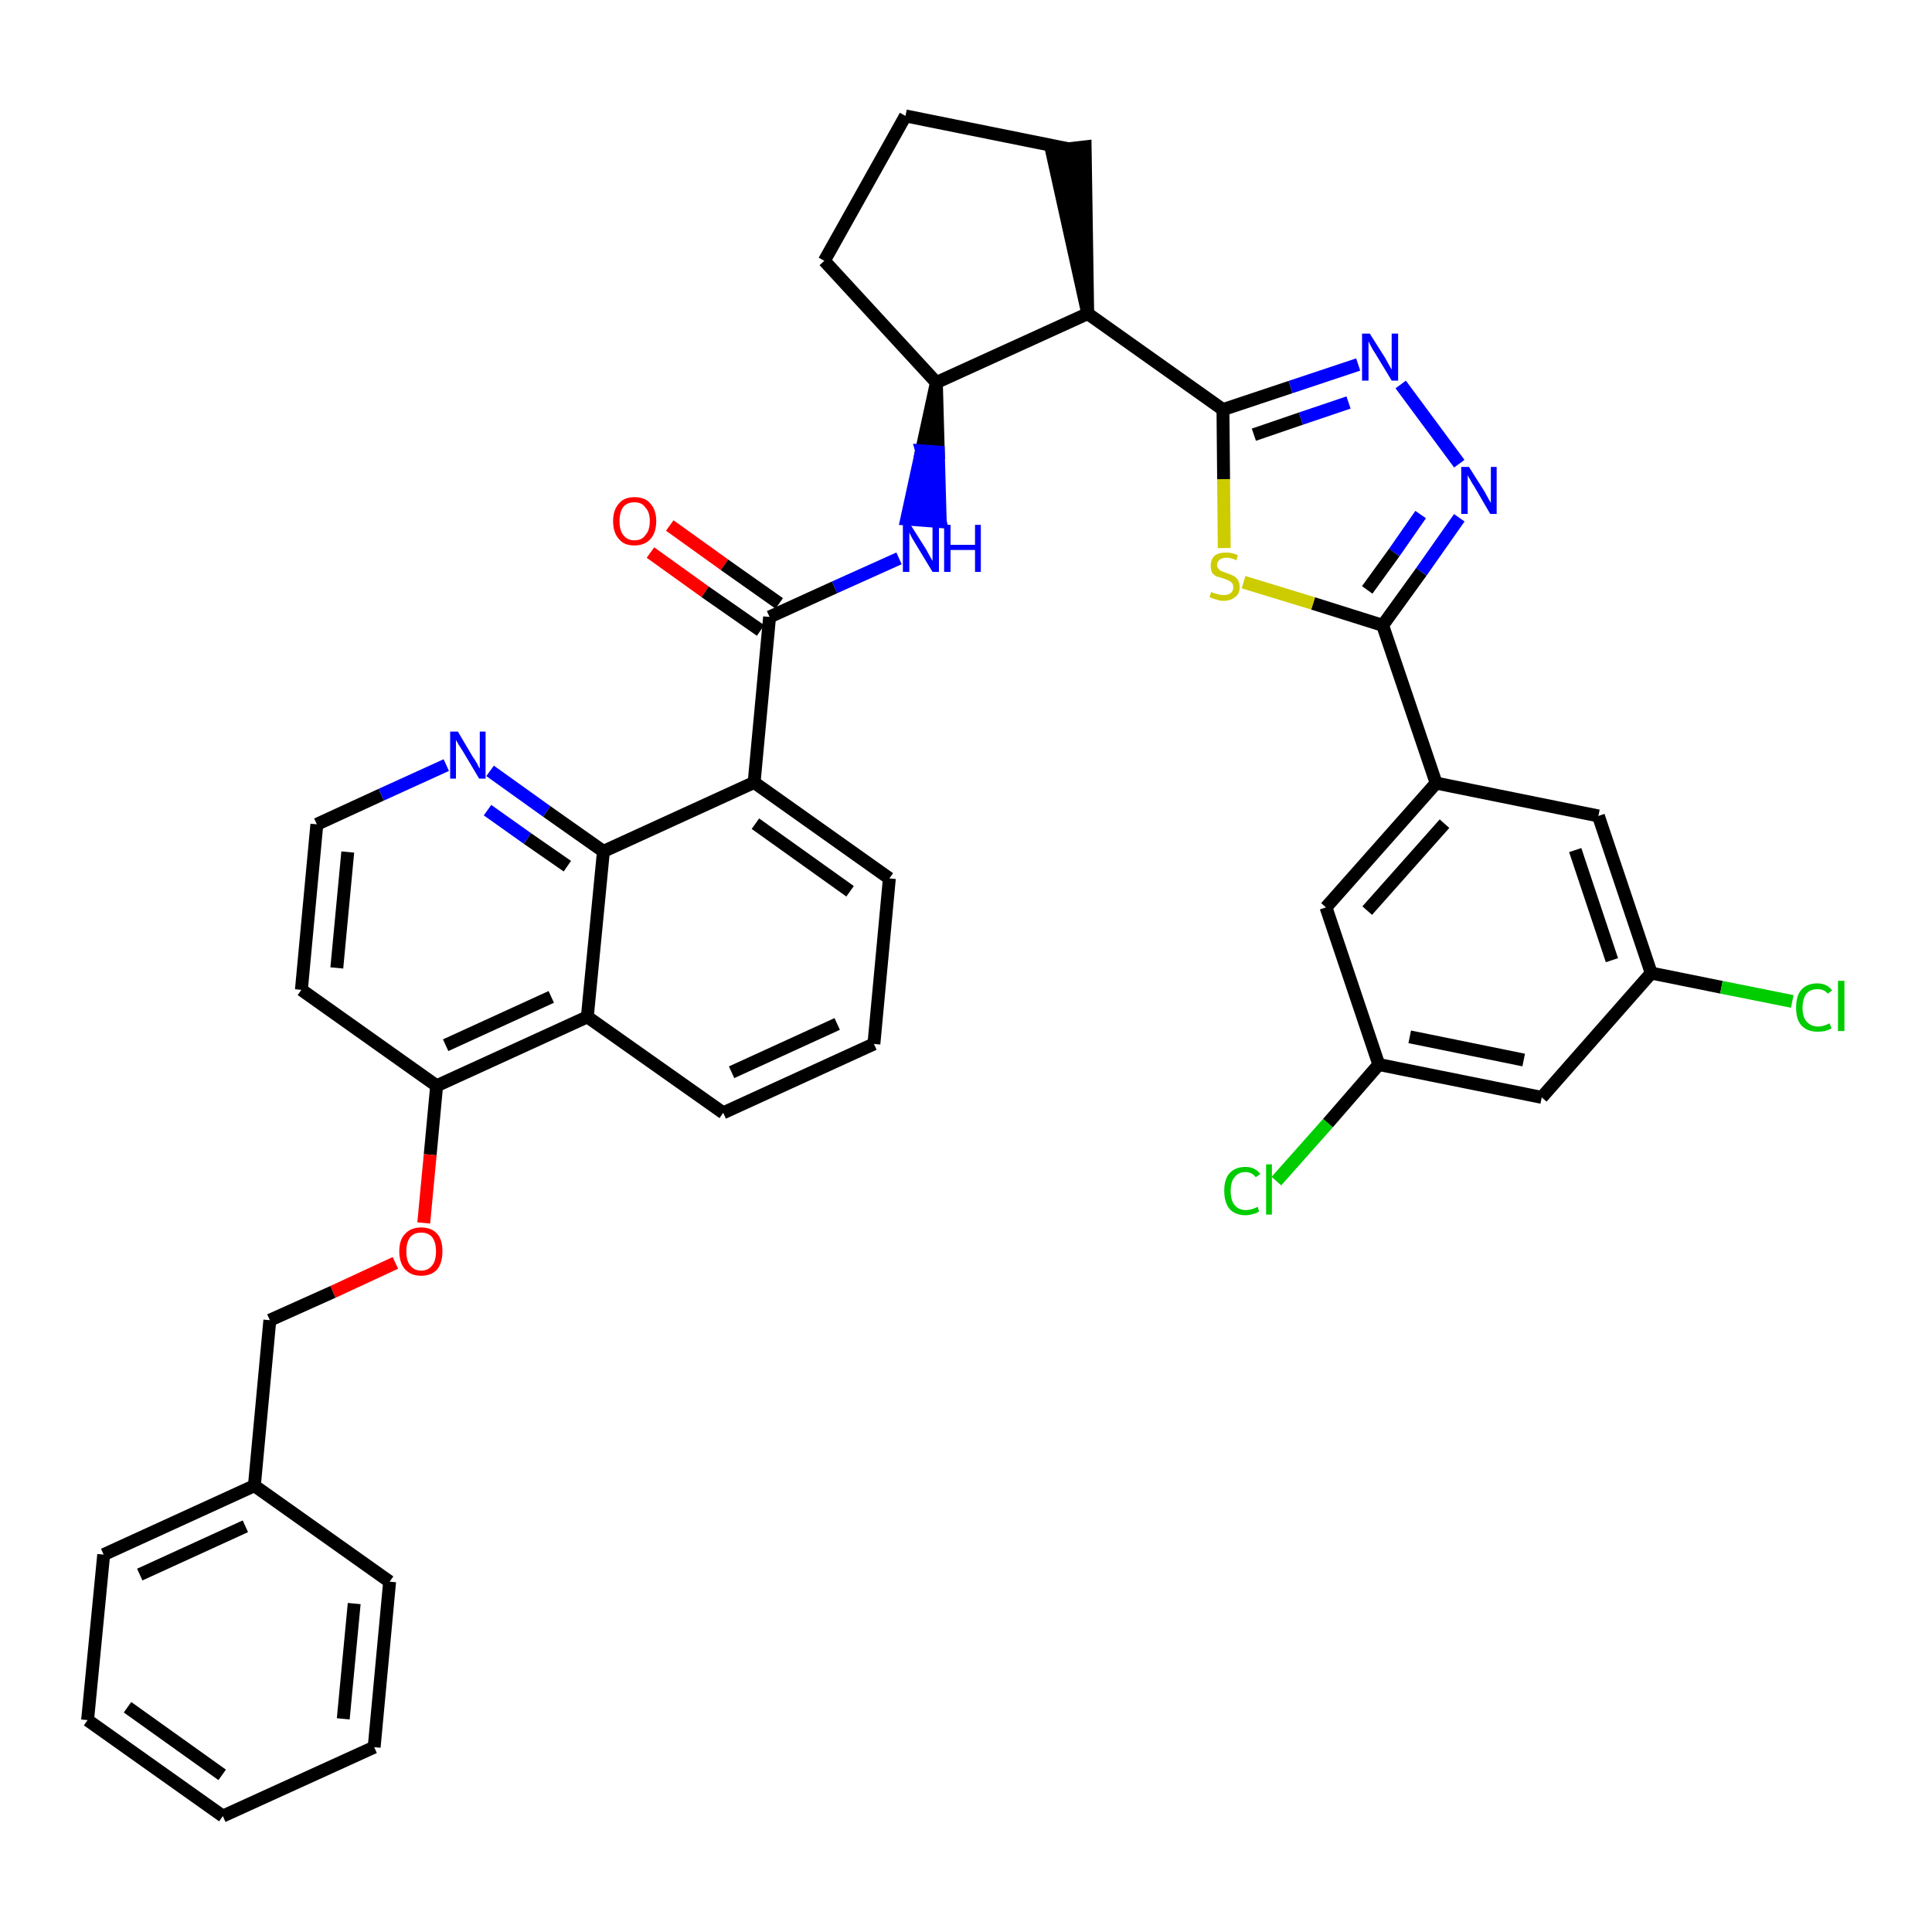 <?xml version='1.0' encoding='iso-8859-1'?>
<svg version='1.1' baseProfile='full'
              xmlns='http://www.w3.org/2000/svg'
                      xmlns:rdkit='http://www.rdkit.org/xml'
                      xmlns:xlink='http://www.w3.org/1999/xlink'
                  xml:space='preserve'
width='300px' height='300px' viewBox='0 0 300 300'>
<!-- END OF HEADER -->
<path class='bond-0 atom-0 atom-1' d='M 101.0,85.8 L 109.5,91.9' style='fill:none;fill-rule:evenodd;stroke:#FF0000;stroke-width:2.0px;stroke-linecap:butt;stroke-linejoin:miter;stroke-opacity:1' />
<path class='bond-0 atom-0 atom-1' d='M 109.5,91.9 L 118.1,97.9' style='fill:none;fill-rule:evenodd;stroke:#000000;stroke-width:2.0px;stroke-linecap:butt;stroke-linejoin:miter;stroke-opacity:1' />
<path class='bond-0 atom-0 atom-1' d='M 104.0,81.6 L 112.5,87.7' style='fill:none;fill-rule:evenodd;stroke:#FF0000;stroke-width:2.0px;stroke-linecap:butt;stroke-linejoin:miter;stroke-opacity:1' />
<path class='bond-0 atom-0 atom-1' d='M 112.5,87.7 L 121.0,93.7' style='fill:none;fill-rule:evenodd;stroke:#000000;stroke-width:2.0px;stroke-linecap:butt;stroke-linejoin:miter;stroke-opacity:1' />
<path class='bond-1 atom-1 atom-2' d='M 119.5,95.8 L 129.6,91.2' style='fill:none;fill-rule:evenodd;stroke:#000000;stroke-width:2.0px;stroke-linecap:butt;stroke-linejoin:miter;stroke-opacity:1' />
<path class='bond-1 atom-1 atom-2' d='M 129.6,91.2 L 139.6,86.7' style='fill:none;fill-rule:evenodd;stroke:#0000FF;stroke-width:2.0px;stroke-linecap:butt;stroke-linejoin:miter;stroke-opacity:1' />
<path class='bond-20 atom-1 atom-21' d='M 119.5,95.8 L 117.1,121.5' style='fill:none;fill-rule:evenodd;stroke:#000000;stroke-width:2.0px;stroke-linecap:butt;stroke-linejoin:miter;stroke-opacity:1' />
<path class='bond-2 atom-3 atom-2' d='M 145.4,59.4 L 143.1,70.0 L 145.7,70.2 Z' style='fill:#000000;fill-rule:evenodd;fill-opacity:1;stroke:#000000;stroke-width:2.0px;stroke-linecap:butt;stroke-linejoin:miter;stroke-opacity:1;' />
<path class='bond-2 atom-3 atom-2' d='M 143.1,70.0 L 146.0,81.0 L 140.8,80.6 Z' style='fill:#0000FF;fill-rule:evenodd;fill-opacity:1;stroke:#0000FF;stroke-width:2.0px;stroke-linecap:butt;stroke-linejoin:miter;stroke-opacity:1;' />
<path class='bond-2 atom-3 atom-2' d='M 143.1,70.0 L 145.7,70.2 L 146.0,81.0 Z' style='fill:#0000FF;fill-rule:evenodd;fill-opacity:1;stroke:#0000FF;stroke-width:2.0px;stroke-linecap:butt;stroke-linejoin:miter;stroke-opacity:1;' />
<path class='bond-3 atom-3 atom-4' d='M 145.4,59.4 L 128.0,40.5' style='fill:none;fill-rule:evenodd;stroke:#000000;stroke-width:2.0px;stroke-linecap:butt;stroke-linejoin:miter;stroke-opacity:1' />
<path class='bond-38 atom-7 atom-3' d='M 168.9,48.7 L 145.4,59.4' style='fill:none;fill-rule:evenodd;stroke:#000000;stroke-width:2.0px;stroke-linecap:butt;stroke-linejoin:miter;stroke-opacity:1' />
<path class='bond-4 atom-4 atom-5' d='M 128.0,40.5 L 140.6,18.0' style='fill:none;fill-rule:evenodd;stroke:#000000;stroke-width:2.0px;stroke-linecap:butt;stroke-linejoin:miter;stroke-opacity:1' />
<path class='bond-5 atom-5 atom-6' d='M 140.6,18.0 L 165.9,23.1' style='fill:none;fill-rule:evenodd;stroke:#000000;stroke-width:2.0px;stroke-linecap:butt;stroke-linejoin:miter;stroke-opacity:1' />
<path class='bond-6 atom-7 atom-6' d='M 168.9,48.7 L 168.5,22.8 L 163.3,23.4 Z' style='fill:#000000;fill-rule:evenodd;fill-opacity:1;stroke:#000000;stroke-width:2.0px;stroke-linecap:butt;stroke-linejoin:miter;stroke-opacity:1;' />
<path class='bond-7 atom-7 atom-8' d='M 168.9,48.7 L 189.9,63.6' style='fill:none;fill-rule:evenodd;stroke:#000000;stroke-width:2.0px;stroke-linecap:butt;stroke-linejoin:miter;stroke-opacity:1' />
<path class='bond-8 atom-8 atom-9' d='M 189.9,63.6 L 200.4,60.1' style='fill:none;fill-rule:evenodd;stroke:#000000;stroke-width:2.0px;stroke-linecap:butt;stroke-linejoin:miter;stroke-opacity:1' />
<path class='bond-8 atom-8 atom-9' d='M 200.4,60.1 L 210.9,56.6' style='fill:none;fill-rule:evenodd;stroke:#0000FF;stroke-width:2.0px;stroke-linecap:butt;stroke-linejoin:miter;stroke-opacity:1' />
<path class='bond-8 atom-8 atom-9' d='M 194.7,67.5 L 202.0,65.0' style='fill:none;fill-rule:evenodd;stroke:#000000;stroke-width:2.0px;stroke-linecap:butt;stroke-linejoin:miter;stroke-opacity:1' />
<path class='bond-8 atom-8 atom-9' d='M 202.0,65.0 L 209.4,62.5' style='fill:none;fill-rule:evenodd;stroke:#0000FF;stroke-width:2.0px;stroke-linecap:butt;stroke-linejoin:miter;stroke-opacity:1' />
<path class='bond-39 atom-20 atom-8' d='M 190.1,85.1 L 190.0,74.4' style='fill:none;fill-rule:evenodd;stroke:#CCCC00;stroke-width:2.0px;stroke-linecap:butt;stroke-linejoin:miter;stroke-opacity:1' />
<path class='bond-39 atom-20 atom-8' d='M 190.0,74.4 L 189.9,63.6' style='fill:none;fill-rule:evenodd;stroke:#000000;stroke-width:2.0px;stroke-linecap:butt;stroke-linejoin:miter;stroke-opacity:1' />
<path class='bond-9 atom-9 atom-10' d='M 217.5,59.7 L 226.6,72.0' style='fill:none;fill-rule:evenodd;stroke:#0000FF;stroke-width:2.0px;stroke-linecap:butt;stroke-linejoin:miter;stroke-opacity:1' />
<path class='bond-10 atom-10 atom-11' d='M 226.6,80.4 L 220.7,88.8' style='fill:none;fill-rule:evenodd;stroke:#0000FF;stroke-width:2.0px;stroke-linecap:butt;stroke-linejoin:miter;stroke-opacity:1' />
<path class='bond-10 atom-10 atom-11' d='M 220.7,88.8 L 214.7,97.1' style='fill:none;fill-rule:evenodd;stroke:#000000;stroke-width:2.0px;stroke-linecap:butt;stroke-linejoin:miter;stroke-opacity:1' />
<path class='bond-10 atom-10 atom-11' d='M 220.6,79.9 L 216.5,85.8' style='fill:none;fill-rule:evenodd;stroke:#0000FF;stroke-width:2.0px;stroke-linecap:butt;stroke-linejoin:miter;stroke-opacity:1' />
<path class='bond-10 atom-10 atom-11' d='M 216.5,85.8 L 212.3,91.6' style='fill:none;fill-rule:evenodd;stroke:#000000;stroke-width:2.0px;stroke-linecap:butt;stroke-linejoin:miter;stroke-opacity:1' />
<path class='bond-11 atom-11 atom-12' d='M 214.7,97.1 L 223.0,121.6' style='fill:none;fill-rule:evenodd;stroke:#000000;stroke-width:2.0px;stroke-linecap:butt;stroke-linejoin:miter;stroke-opacity:1' />
<path class='bond-19 atom-11 atom-20' d='M 214.7,97.1 L 203.9,93.7' style='fill:none;fill-rule:evenodd;stroke:#000000;stroke-width:2.0px;stroke-linecap:butt;stroke-linejoin:miter;stroke-opacity:1' />
<path class='bond-19 atom-11 atom-20' d='M 203.9,93.7 L 193.1,90.4' style='fill:none;fill-rule:evenodd;stroke:#CCCC00;stroke-width:2.0px;stroke-linecap:butt;stroke-linejoin:miter;stroke-opacity:1' />
<path class='bond-12 atom-12 atom-13' d='M 223.0,121.6 L 205.9,140.9' style='fill:none;fill-rule:evenodd;stroke:#000000;stroke-width:2.0px;stroke-linecap:butt;stroke-linejoin:miter;stroke-opacity:1' />
<path class='bond-12 atom-12 atom-13' d='M 224.3,127.9 L 212.3,141.4' style='fill:none;fill-rule:evenodd;stroke:#000000;stroke-width:2.0px;stroke-linecap:butt;stroke-linejoin:miter;stroke-opacity:1' />
<path class='bond-41 atom-19 atom-12' d='M 248.2,126.7 L 223.0,121.6' style='fill:none;fill-rule:evenodd;stroke:#000000;stroke-width:2.0px;stroke-linecap:butt;stroke-linejoin:miter;stroke-opacity:1' />
<path class='bond-13 atom-13 atom-14' d='M 205.9,140.9 L 214.1,165.3' style='fill:none;fill-rule:evenodd;stroke:#000000;stroke-width:2.0px;stroke-linecap:butt;stroke-linejoin:miter;stroke-opacity:1' />
<path class='bond-14 atom-14 atom-15' d='M 214.1,165.3 L 206.2,174.4' style='fill:none;fill-rule:evenodd;stroke:#000000;stroke-width:2.0px;stroke-linecap:butt;stroke-linejoin:miter;stroke-opacity:1' />
<path class='bond-14 atom-14 atom-15' d='M 206.2,174.4 L 198.2,183.4' style='fill:none;fill-rule:evenodd;stroke:#00CC00;stroke-width:2.0px;stroke-linecap:butt;stroke-linejoin:miter;stroke-opacity:1' />
<path class='bond-15 atom-14 atom-16' d='M 214.1,165.3 L 239.4,170.4' style='fill:none;fill-rule:evenodd;stroke:#000000;stroke-width:2.0px;stroke-linecap:butt;stroke-linejoin:miter;stroke-opacity:1' />
<path class='bond-15 atom-14 atom-16' d='M 218.9,161.0 L 236.6,164.6' style='fill:none;fill-rule:evenodd;stroke:#000000;stroke-width:2.0px;stroke-linecap:butt;stroke-linejoin:miter;stroke-opacity:1' />
<path class='bond-16 atom-16 atom-17' d='M 239.4,170.4 L 256.4,151.1' style='fill:none;fill-rule:evenodd;stroke:#000000;stroke-width:2.0px;stroke-linecap:butt;stroke-linejoin:miter;stroke-opacity:1' />
<path class='bond-17 atom-17 atom-18' d='M 256.4,151.1 L 267.3,153.3' style='fill:none;fill-rule:evenodd;stroke:#000000;stroke-width:2.0px;stroke-linecap:butt;stroke-linejoin:miter;stroke-opacity:1' />
<path class='bond-17 atom-17 atom-18' d='M 267.3,153.3 L 278.3,155.5' style='fill:none;fill-rule:evenodd;stroke:#00CC00;stroke-width:2.0px;stroke-linecap:butt;stroke-linejoin:miter;stroke-opacity:1' />
<path class='bond-18 atom-17 atom-19' d='M 256.4,151.1 L 248.2,126.7' style='fill:none;fill-rule:evenodd;stroke:#000000;stroke-width:2.0px;stroke-linecap:butt;stroke-linejoin:miter;stroke-opacity:1' />
<path class='bond-18 atom-17 atom-19' d='M 250.3,149.1 L 244.6,132.0' style='fill:none;fill-rule:evenodd;stroke:#000000;stroke-width:2.0px;stroke-linecap:butt;stroke-linejoin:miter;stroke-opacity:1' />
<path class='bond-21 atom-21 atom-22' d='M 117.1,121.5 L 138.1,136.4' style='fill:none;fill-rule:evenodd;stroke:#000000;stroke-width:2.0px;stroke-linecap:butt;stroke-linejoin:miter;stroke-opacity:1' />
<path class='bond-21 atom-21 atom-22' d='M 117.3,127.9 L 132.0,138.4' style='fill:none;fill-rule:evenodd;stroke:#000000;stroke-width:2.0px;stroke-linecap:butt;stroke-linejoin:miter;stroke-opacity:1' />
<path class='bond-40 atom-38 atom-21' d='M 93.7,132.2 L 117.1,121.5' style='fill:none;fill-rule:evenodd;stroke:#000000;stroke-width:2.0px;stroke-linecap:butt;stroke-linejoin:miter;stroke-opacity:1' />
<path class='bond-22 atom-22 atom-23' d='M 138.1,136.4 L 135.7,162.1' style='fill:none;fill-rule:evenodd;stroke:#000000;stroke-width:2.0px;stroke-linecap:butt;stroke-linejoin:miter;stroke-opacity:1' />
<path class='bond-23 atom-23 atom-24' d='M 135.7,162.1 L 112.3,172.8' style='fill:none;fill-rule:evenodd;stroke:#000000;stroke-width:2.0px;stroke-linecap:butt;stroke-linejoin:miter;stroke-opacity:1' />
<path class='bond-23 atom-23 atom-24' d='M 130.0,159.0 L 113.6,166.5' style='fill:none;fill-rule:evenodd;stroke:#000000;stroke-width:2.0px;stroke-linecap:butt;stroke-linejoin:miter;stroke-opacity:1' />
<path class='bond-24 atom-24 atom-25' d='M 112.3,172.8 L 91.2,157.9' style='fill:none;fill-rule:evenodd;stroke:#000000;stroke-width:2.0px;stroke-linecap:butt;stroke-linejoin:miter;stroke-opacity:1' />
<path class='bond-25 atom-25 atom-26' d='M 91.2,157.9 L 67.8,168.6' style='fill:none;fill-rule:evenodd;stroke:#000000;stroke-width:2.0px;stroke-linecap:butt;stroke-linejoin:miter;stroke-opacity:1' />
<path class='bond-25 atom-25 atom-26' d='M 85.6,154.8 L 69.2,162.3' style='fill:none;fill-rule:evenodd;stroke:#000000;stroke-width:2.0px;stroke-linecap:butt;stroke-linejoin:miter;stroke-opacity:1' />
<path class='bond-42 atom-38 atom-25' d='M 93.7,132.2 L 91.2,157.9' style='fill:none;fill-rule:evenodd;stroke:#000000;stroke-width:2.0px;stroke-linecap:butt;stroke-linejoin:miter;stroke-opacity:1' />
<path class='bond-26 atom-26 atom-27' d='M 67.8,168.6 L 66.8,179.3' style='fill:none;fill-rule:evenodd;stroke:#000000;stroke-width:2.0px;stroke-linecap:butt;stroke-linejoin:miter;stroke-opacity:1' />
<path class='bond-26 atom-26 atom-27' d='M 66.8,179.3 L 65.8,189.9' style='fill:none;fill-rule:evenodd;stroke:#FF0000;stroke-width:2.0px;stroke-linecap:butt;stroke-linejoin:miter;stroke-opacity:1' />
<path class='bond-34 atom-26 atom-35' d='M 67.8,168.6 L 46.8,153.7' style='fill:none;fill-rule:evenodd;stroke:#000000;stroke-width:2.0px;stroke-linecap:butt;stroke-linejoin:miter;stroke-opacity:1' />
<path class='bond-27 atom-27 atom-28' d='M 61.4,196.1 L 51.7,200.6' style='fill:none;fill-rule:evenodd;stroke:#FF0000;stroke-width:2.0px;stroke-linecap:butt;stroke-linejoin:miter;stroke-opacity:1' />
<path class='bond-27 atom-27 atom-28' d='M 51.7,200.6 L 41.9,205.0' style='fill:none;fill-rule:evenodd;stroke:#000000;stroke-width:2.0px;stroke-linecap:butt;stroke-linejoin:miter;stroke-opacity:1' />
<path class='bond-28 atom-28 atom-29' d='M 41.9,205.0 L 39.5,230.7' style='fill:none;fill-rule:evenodd;stroke:#000000;stroke-width:2.0px;stroke-linecap:butt;stroke-linejoin:miter;stroke-opacity:1' />
<path class='bond-29 atom-29 atom-30' d='M 39.5,230.7 L 16.1,241.4' style='fill:none;fill-rule:evenodd;stroke:#000000;stroke-width:2.0px;stroke-linecap:butt;stroke-linejoin:miter;stroke-opacity:1' />
<path class='bond-29 atom-29 atom-30' d='M 38.1,237.0 L 21.7,244.5' style='fill:none;fill-rule:evenodd;stroke:#000000;stroke-width:2.0px;stroke-linecap:butt;stroke-linejoin:miter;stroke-opacity:1' />
<path class='bond-43 atom-34 atom-29' d='M 60.5,245.6 L 39.5,230.7' style='fill:none;fill-rule:evenodd;stroke:#000000;stroke-width:2.0px;stroke-linecap:butt;stroke-linejoin:miter;stroke-opacity:1' />
<path class='bond-30 atom-30 atom-31' d='M 16.1,241.4 L 13.6,267.1' style='fill:none;fill-rule:evenodd;stroke:#000000;stroke-width:2.0px;stroke-linecap:butt;stroke-linejoin:miter;stroke-opacity:1' />
<path class='bond-31 atom-31 atom-32' d='M 13.6,267.1 L 34.6,282.0' style='fill:none;fill-rule:evenodd;stroke:#000000;stroke-width:2.0px;stroke-linecap:butt;stroke-linejoin:miter;stroke-opacity:1' />
<path class='bond-31 atom-31 atom-32' d='M 19.8,265.1 L 34.5,275.6' style='fill:none;fill-rule:evenodd;stroke:#000000;stroke-width:2.0px;stroke-linecap:butt;stroke-linejoin:miter;stroke-opacity:1' />
<path class='bond-32 atom-32 atom-33' d='M 34.6,282.0 L 58.1,271.3' style='fill:none;fill-rule:evenodd;stroke:#000000;stroke-width:2.0px;stroke-linecap:butt;stroke-linejoin:miter;stroke-opacity:1' />
<path class='bond-33 atom-33 atom-34' d='M 58.1,271.3 L 60.5,245.6' style='fill:none;fill-rule:evenodd;stroke:#000000;stroke-width:2.0px;stroke-linecap:butt;stroke-linejoin:miter;stroke-opacity:1' />
<path class='bond-33 atom-33 atom-34' d='M 53.3,266.9 L 55.0,249.0' style='fill:none;fill-rule:evenodd;stroke:#000000;stroke-width:2.0px;stroke-linecap:butt;stroke-linejoin:miter;stroke-opacity:1' />
<path class='bond-35 atom-35 atom-36' d='M 46.8,153.7 L 49.2,128.0' style='fill:none;fill-rule:evenodd;stroke:#000000;stroke-width:2.0px;stroke-linecap:butt;stroke-linejoin:miter;stroke-opacity:1' />
<path class='bond-35 atom-35 atom-36' d='M 52.3,150.3 L 54.0,132.3' style='fill:none;fill-rule:evenodd;stroke:#000000;stroke-width:2.0px;stroke-linecap:butt;stroke-linejoin:miter;stroke-opacity:1' />
<path class='bond-36 atom-36 atom-37' d='M 49.2,128.0 L 59.2,123.4' style='fill:none;fill-rule:evenodd;stroke:#000000;stroke-width:2.0px;stroke-linecap:butt;stroke-linejoin:miter;stroke-opacity:1' />
<path class='bond-36 atom-36 atom-37' d='M 59.2,123.4 L 69.3,118.8' style='fill:none;fill-rule:evenodd;stroke:#0000FF;stroke-width:2.0px;stroke-linecap:butt;stroke-linejoin:miter;stroke-opacity:1' />
<path class='bond-37 atom-37 atom-38' d='M 76.1,119.7 L 84.9,126.0' style='fill:none;fill-rule:evenodd;stroke:#0000FF;stroke-width:2.0px;stroke-linecap:butt;stroke-linejoin:miter;stroke-opacity:1' />
<path class='bond-37 atom-37 atom-38' d='M 84.9,126.0 L 93.7,132.2' style='fill:none;fill-rule:evenodd;stroke:#000000;stroke-width:2.0px;stroke-linecap:butt;stroke-linejoin:miter;stroke-opacity:1' />
<path class='bond-37 atom-37 atom-38' d='M 75.7,125.8 L 81.9,130.2' style='fill:none;fill-rule:evenodd;stroke:#0000FF;stroke-width:2.0px;stroke-linecap:butt;stroke-linejoin:miter;stroke-opacity:1' />
<path class='bond-37 atom-37 atom-38' d='M 81.9,130.2 L 88.1,134.5' style='fill:none;fill-rule:evenodd;stroke:#000000;stroke-width:2.0px;stroke-linecap:butt;stroke-linejoin:miter;stroke-opacity:1' />
<path  class='atom-0' d='M 95.2 80.9
Q 95.2 79.2, 96.1 78.2
Q 96.9 77.2, 98.5 77.2
Q 100.2 77.2, 101.0 78.2
Q 101.9 79.2, 101.9 80.9
Q 101.9 82.7, 101.0 83.7
Q 100.1 84.7, 98.5 84.7
Q 96.9 84.7, 96.1 83.7
Q 95.2 82.7, 95.2 80.9
M 98.5 83.9
Q 99.7 83.9, 100.2 83.1
Q 100.9 82.4, 100.9 80.9
Q 100.9 79.5, 100.2 78.8
Q 99.7 78.0, 98.5 78.0
Q 97.4 78.0, 96.8 78.7
Q 96.2 79.5, 96.2 80.9
Q 96.2 82.4, 96.8 83.1
Q 97.4 83.9, 98.5 83.9
' fill='#FF0000'/>
<path  class='atom-2' d='M 141.4 81.5
L 143.8 85.3
Q 144.0 85.7, 144.4 86.4
Q 144.8 87.1, 144.8 87.1
L 144.8 81.5
L 145.8 81.5
L 145.8 88.8
L 144.8 88.8
L 142.2 84.5
Q 141.9 84.0, 141.6 83.5
Q 141.3 82.9, 141.2 82.7
L 141.2 88.8
L 140.2 88.8
L 140.2 81.5
L 141.4 81.5
' fill='#0000FF'/>
<path  class='atom-2' d='M 146.6 81.5
L 147.6 81.5
L 147.6 84.6
L 151.4 84.6
L 151.4 81.5
L 152.3 81.5
L 152.3 88.8
L 151.4 88.8
L 151.4 85.4
L 147.6 85.4
L 147.6 88.8
L 146.6 88.8
L 146.6 81.5
' fill='#0000FF'/>
<path  class='atom-9' d='M 212.7 51.8
L 215.1 55.6
Q 215.3 56.0, 215.7 56.7
Q 216.1 57.4, 216.1 57.4
L 216.1 51.8
L 217.1 51.8
L 217.1 59.1
L 216.1 59.1
L 213.5 54.8
Q 213.2 54.4, 212.9 53.8
Q 212.6 53.2, 212.5 53.0
L 212.5 59.1
L 211.5 59.1
L 211.5 51.8
L 212.7 51.8
' fill='#0000FF'/>
<path  class='atom-10' d='M 228.1 72.5
L 230.5 76.3
Q 230.7 76.7, 231.1 77.4
Q 231.5 78.1, 231.5 78.1
L 231.5 72.5
L 232.4 72.5
L 232.4 79.8
L 231.4 79.8
L 228.9 75.5
Q 228.6 75.1, 228.3 74.5
Q 227.9 73.9, 227.9 73.7
L 227.9 79.8
L 226.9 79.8
L 226.9 72.5
L 228.1 72.5
' fill='#0000FF'/>
<path  class='atom-15' d='M 190.1 184.9
Q 190.1 183.1, 190.9 182.2
Q 191.8 181.2, 193.4 181.2
Q 194.9 181.2, 195.7 182.3
L 195.0 182.8
Q 194.4 182.0, 193.4 182.0
Q 192.3 182.0, 191.7 182.8
Q 191.1 183.5, 191.1 184.9
Q 191.1 186.4, 191.7 187.1
Q 192.3 187.9, 193.5 187.9
Q 194.3 187.9, 195.3 187.4
L 195.5 188.1
Q 195.2 188.4, 194.6 188.5
Q 194.0 188.7, 193.4 188.7
Q 191.8 188.7, 190.9 187.7
Q 190.1 186.7, 190.1 184.9
' fill='#00CC00'/>
<path  class='atom-15' d='M 196.6 180.8
L 197.5 180.8
L 197.5 188.6
L 196.6 188.6
L 196.6 180.8
' fill='#00CC00'/>
<path  class='atom-18' d='M 278.9 156.5
Q 278.9 154.6, 279.7 153.7
Q 280.6 152.7, 282.2 152.7
Q 283.7 152.7, 284.5 153.8
L 283.8 154.3
Q 283.3 153.6, 282.2 153.6
Q 281.1 153.6, 280.5 154.3
Q 279.9 155.1, 279.9 156.5
Q 279.9 157.9, 280.5 158.6
Q 281.2 159.4, 282.3 159.4
Q 283.1 159.4, 284.1 158.9
L 284.4 159.7
Q 284.0 159.9, 283.4 160.1
Q 282.8 160.2, 282.2 160.2
Q 280.6 160.2, 279.7 159.2
Q 278.9 158.3, 278.9 156.5
' fill='#00CC00'/>
<path  class='atom-18' d='M 285.4 152.3
L 286.4 152.3
L 286.4 160.1
L 285.4 160.1
L 285.4 152.3
' fill='#00CC00'/>
<path  class='atom-20' d='M 188.1 91.9
Q 188.2 92.0, 188.5 92.1
Q 188.8 92.2, 189.2 92.3
Q 189.6 92.4, 190.0 92.4
Q 190.7 92.4, 191.1 92.1
Q 191.5 91.8, 191.5 91.2
Q 191.5 90.8, 191.3 90.5
Q 191.1 90.3, 190.7 90.1
Q 190.4 90.0, 189.9 89.8
Q 189.3 89.6, 188.9 89.5
Q 188.5 89.3, 188.2 88.9
Q 188.0 88.5, 188.0 87.8
Q 188.0 86.9, 188.6 86.3
Q 189.2 85.8, 190.4 85.8
Q 191.3 85.8, 192.2 86.2
L 192.0 87.0
Q 191.1 86.6, 190.5 86.6
Q 189.8 86.6, 189.4 86.9
Q 189.0 87.2, 189.0 87.7
Q 189.0 88.1, 189.2 88.3
Q 189.4 88.6, 189.7 88.7
Q 190.0 88.8, 190.5 89.0
Q 191.1 89.2, 191.5 89.4
Q 191.9 89.6, 192.2 90.0
Q 192.5 90.5, 192.5 91.2
Q 192.5 92.2, 191.8 92.7
Q 191.1 93.3, 190.0 93.3
Q 189.4 93.3, 188.9 93.1
Q 188.4 93.0, 187.8 92.7
L 188.1 91.9
' fill='#CCCC00'/>
<path  class='atom-27' d='M 62.0 194.3
Q 62.0 192.5, 62.9 191.6
Q 63.8 190.6, 65.4 190.6
Q 67.0 190.6, 67.9 191.6
Q 68.7 192.5, 68.7 194.3
Q 68.7 196.1, 67.9 197.1
Q 67.0 198.1, 65.4 198.1
Q 63.8 198.1, 62.9 197.1
Q 62.0 196.1, 62.0 194.3
M 65.4 197.3
Q 66.5 197.3, 67.1 196.5
Q 67.7 195.8, 67.7 194.3
Q 67.7 192.9, 67.1 192.1
Q 66.5 191.4, 65.4 191.4
Q 64.3 191.4, 63.7 192.1
Q 63.1 192.9, 63.1 194.3
Q 63.1 195.8, 63.7 196.5
Q 64.3 197.3, 65.4 197.3
' fill='#FF0000'/>
<path  class='atom-37' d='M 71.1 113.6
L 73.4 117.5
Q 73.7 117.9, 74.1 118.6
Q 74.4 119.3, 74.5 119.3
L 74.5 113.6
L 75.4 113.6
L 75.4 120.9
L 74.4 120.9
L 71.9 116.7
Q 71.6 116.2, 71.2 115.6
Q 70.9 115.1, 70.8 114.9
L 70.8 120.9
L 69.9 120.9
L 69.9 113.6
L 71.1 113.6
' fill='#0000FF'/>
</svg>
